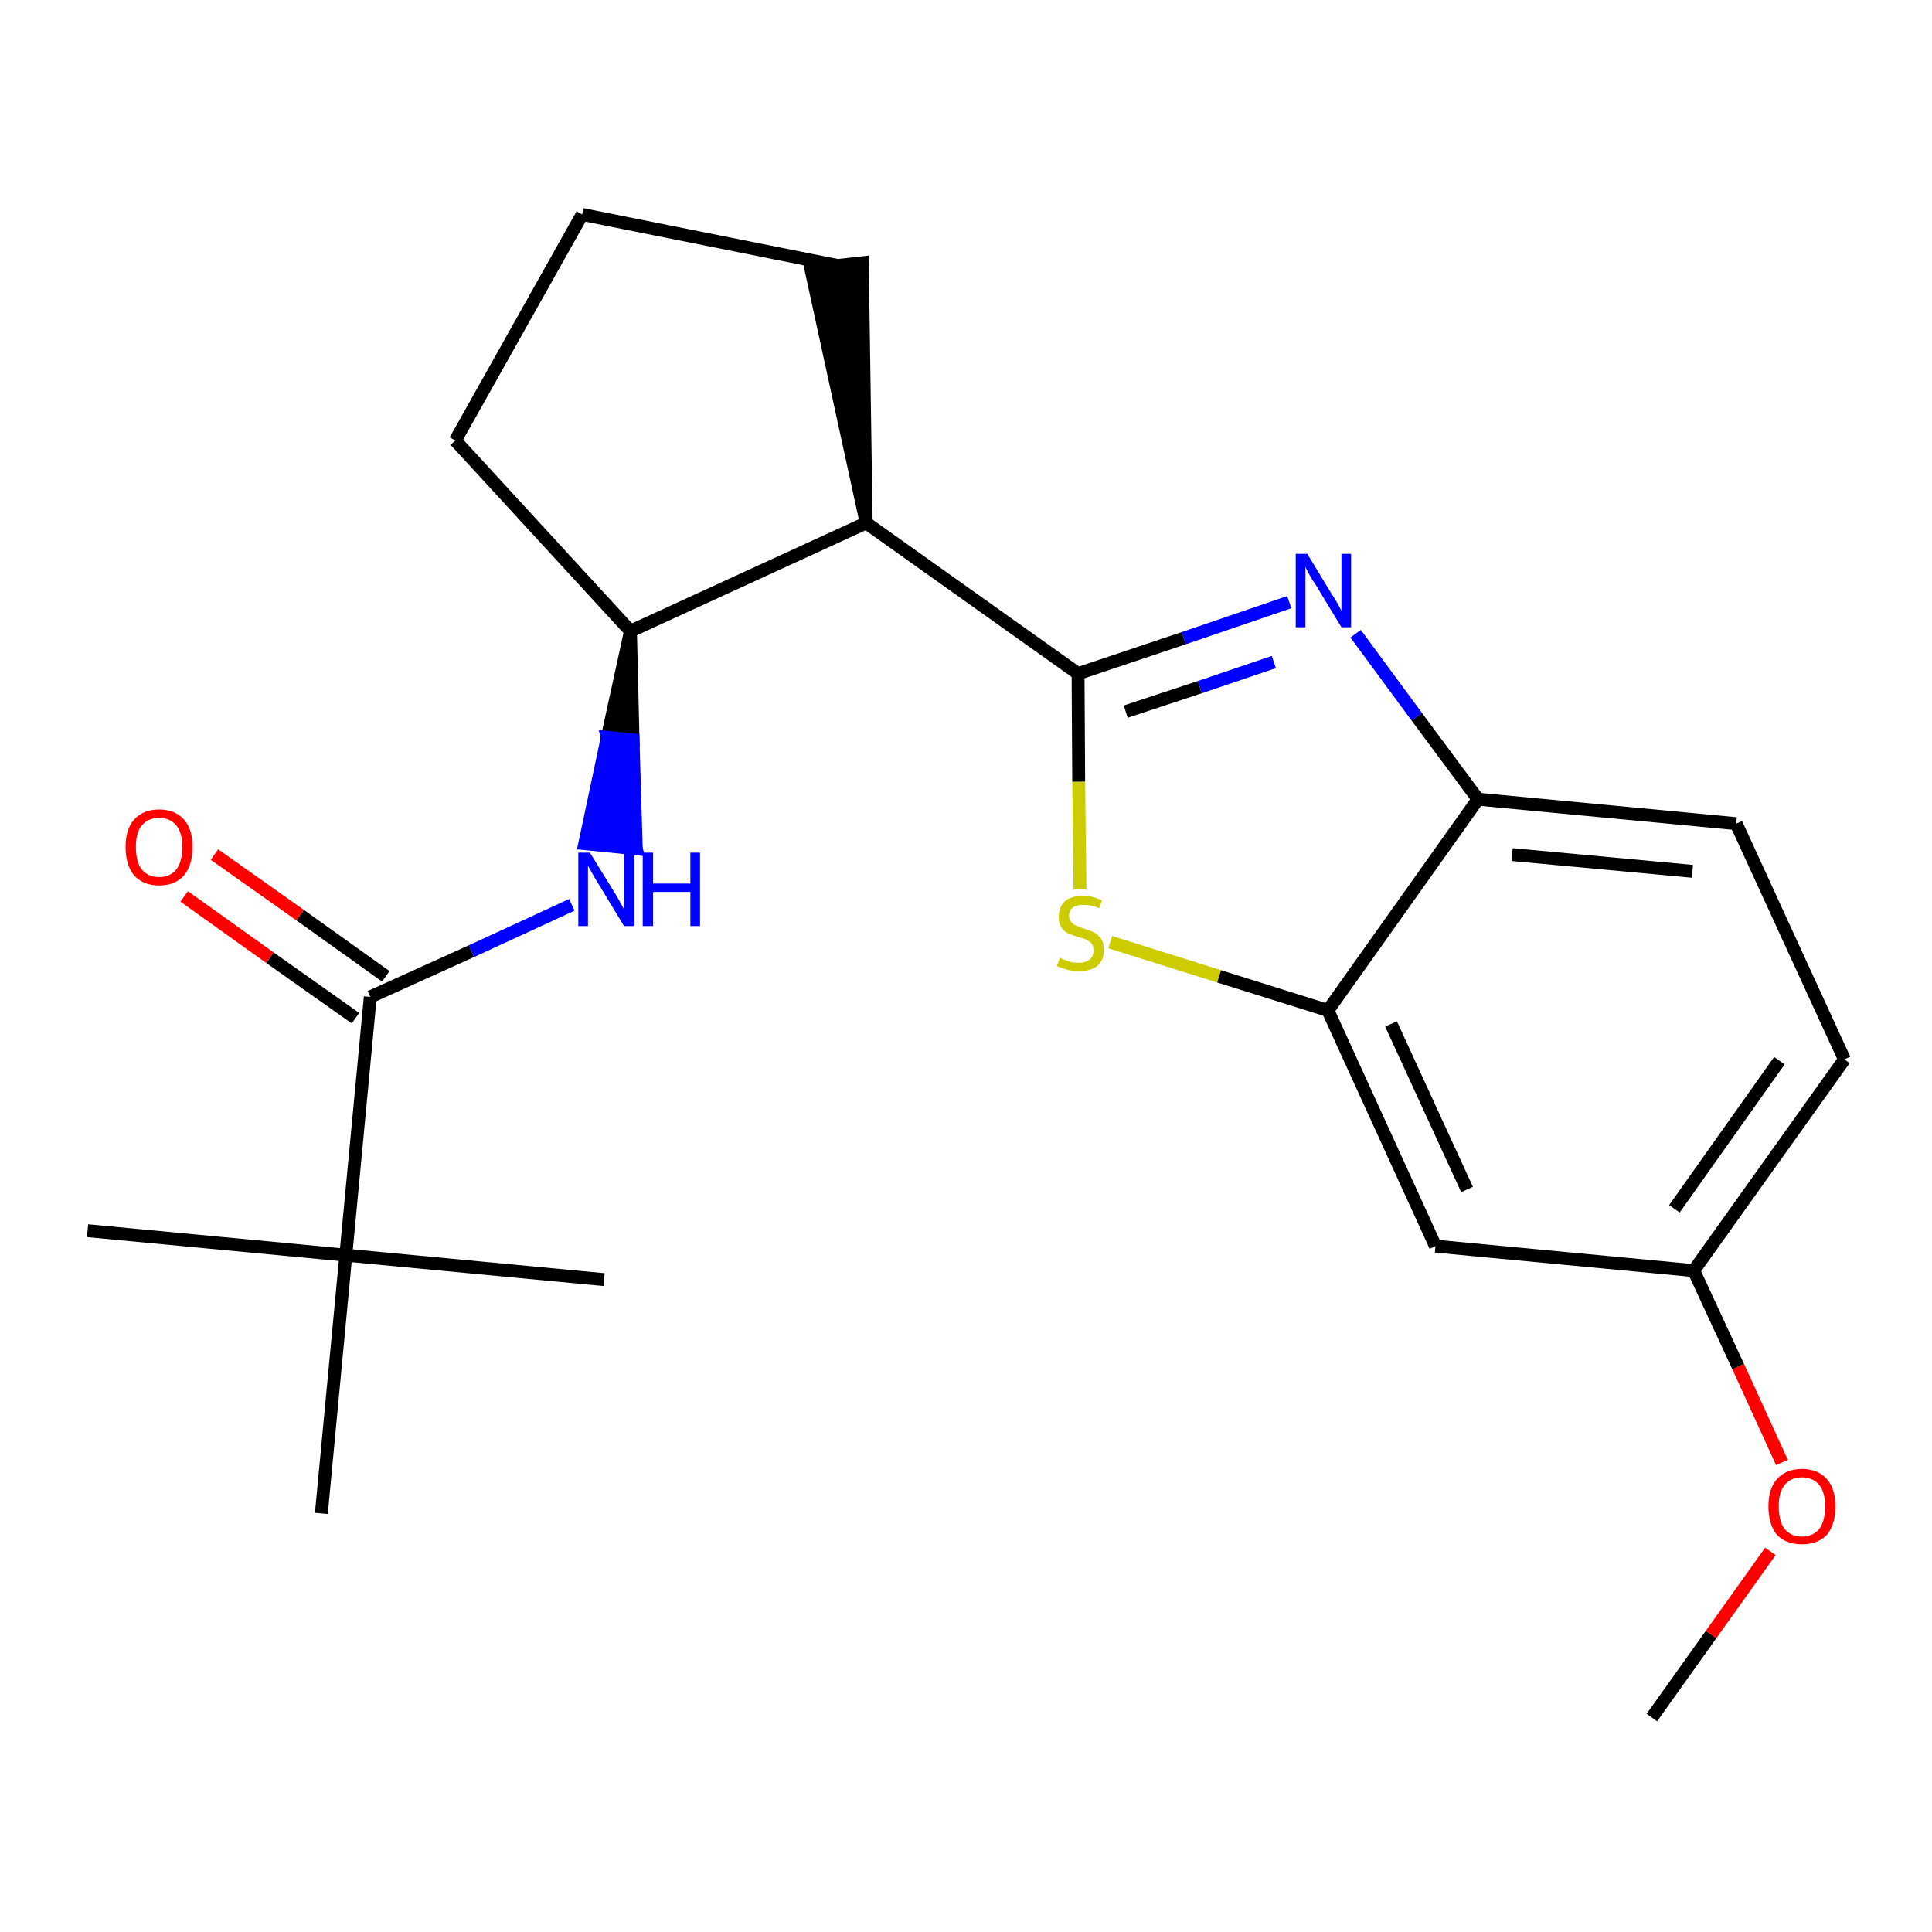 <?xml version='1.0' encoding='iso-8859-1'?>
<svg version='1.1' baseProfile='full'
              xmlns='http://www.w3.org/2000/svg'
                      xmlns:rdkit='http://www.rdkit.org/xml'
                      xmlns:xlink='http://www.w3.org/1999/xlink'
                  xml:space='preserve'
width='300px' height='300px' viewBox='0 0 300 300'>
<!-- END OF HEADER -->
<path class='bond-0 atom-0 atom-1' d='M 256.5,266.7 L 265.7,253.8' style='fill:none;fill-rule:evenodd;stroke:#000000;stroke-width:2.0px;stroke-linecap:butt;stroke-linejoin:miter;stroke-opacity:1' />
<path class='bond-0 atom-0 atom-1' d='M 265.7,253.8 L 274.9,240.9' style='fill:none;fill-rule:evenodd;stroke:#FF0000;stroke-width:2.0px;stroke-linecap:butt;stroke-linejoin:miter;stroke-opacity:1' />
<path class='bond-1 atom-1 atom-2' d='M 276.7,227.1 L 269.9,212.2' style='fill:none;fill-rule:evenodd;stroke:#FF0000;stroke-width:2.0px;stroke-linecap:butt;stroke-linejoin:miter;stroke-opacity:1' />
<path class='bond-1 atom-1 atom-2' d='M 269.9,212.2 L 263.0,197.3' style='fill:none;fill-rule:evenodd;stroke:#000000;stroke-width:2.0px;stroke-linecap:butt;stroke-linejoin:miter;stroke-opacity:1' />
<path class='bond-2 atom-2 atom-3' d='M 263.0,197.3 L 286.4,164.5' style='fill:none;fill-rule:evenodd;stroke:#000000;stroke-width:2.0px;stroke-linecap:butt;stroke-linejoin:miter;stroke-opacity:1' />
<path class='bond-2 atom-2 atom-3' d='M 260.0,187.7 L 276.3,164.7' style='fill:none;fill-rule:evenodd;stroke:#000000;stroke-width:2.0px;stroke-linecap:butt;stroke-linejoin:miter;stroke-opacity:1' />
<path class='bond-22 atom-22 atom-2' d='M 222.9,193.5 L 263.0,197.3' style='fill:none;fill-rule:evenodd;stroke:#000000;stroke-width:2.0px;stroke-linecap:butt;stroke-linejoin:miter;stroke-opacity:1' />
<path class='bond-3 atom-3 atom-4' d='M 286.4,164.5 L 269.6,127.9' style='fill:none;fill-rule:evenodd;stroke:#000000;stroke-width:2.0px;stroke-linecap:butt;stroke-linejoin:miter;stroke-opacity:1' />
<path class='bond-4 atom-4 atom-5' d='M 269.6,127.9 L 229.5,124.1' style='fill:none;fill-rule:evenodd;stroke:#000000;stroke-width:2.0px;stroke-linecap:butt;stroke-linejoin:miter;stroke-opacity:1' />
<path class='bond-4 atom-4 atom-5' d='M 262.8,135.3 L 234.8,132.7' style='fill:none;fill-rule:evenodd;stroke:#000000;stroke-width:2.0px;stroke-linecap:butt;stroke-linejoin:miter;stroke-opacity:1' />
<path class='bond-5 atom-5 atom-6' d='M 229.5,124.1 L 220.0,111.3' style='fill:none;fill-rule:evenodd;stroke:#000000;stroke-width:2.0px;stroke-linecap:butt;stroke-linejoin:miter;stroke-opacity:1' />
<path class='bond-5 atom-5 atom-6' d='M 220.0,111.3 L 210.5,98.4' style='fill:none;fill-rule:evenodd;stroke:#0000FF;stroke-width:2.0px;stroke-linecap:butt;stroke-linejoin:miter;stroke-opacity:1' />
<path class='bond-23 atom-21 atom-5' d='M 206.2,156.9 L 229.5,124.1' style='fill:none;fill-rule:evenodd;stroke:#000000;stroke-width:2.0px;stroke-linecap:butt;stroke-linejoin:miter;stroke-opacity:1' />
<path class='bond-6 atom-6 atom-7' d='M 200.2,93.5 L 183.8,99.1' style='fill:none;fill-rule:evenodd;stroke:#0000FF;stroke-width:2.0px;stroke-linecap:butt;stroke-linejoin:miter;stroke-opacity:1' />
<path class='bond-6 atom-6 atom-7' d='M 183.8,99.1 L 167.4,104.6' style='fill:none;fill-rule:evenodd;stroke:#000000;stroke-width:2.0px;stroke-linecap:butt;stroke-linejoin:miter;stroke-opacity:1' />
<path class='bond-6 atom-6 atom-7' d='M 197.8,102.8 L 186.3,106.7' style='fill:none;fill-rule:evenodd;stroke:#0000FF;stroke-width:2.0px;stroke-linecap:butt;stroke-linejoin:miter;stroke-opacity:1' />
<path class='bond-6 atom-6 atom-7' d='M 186.3,106.7 L 174.8,110.5' style='fill:none;fill-rule:evenodd;stroke:#000000;stroke-width:2.0px;stroke-linecap:butt;stroke-linejoin:miter;stroke-opacity:1' />
<path class='bond-7 atom-7 atom-8' d='M 167.4,104.6 L 134.5,81.2' style='fill:none;fill-rule:evenodd;stroke:#000000;stroke-width:2.0px;stroke-linecap:butt;stroke-linejoin:miter;stroke-opacity:1' />
<path class='bond-19 atom-7 atom-20' d='M 167.4,104.6 L 167.5,121.4' style='fill:none;fill-rule:evenodd;stroke:#000000;stroke-width:2.0px;stroke-linecap:butt;stroke-linejoin:miter;stroke-opacity:1' />
<path class='bond-19 atom-7 atom-20' d='M 167.5,121.4 L 167.7,138.1' style='fill:none;fill-rule:evenodd;stroke:#CCCC00;stroke-width:2.0px;stroke-linecap:butt;stroke-linejoin:miter;stroke-opacity:1' />
<path class='bond-8 atom-8 atom-9' d='M 134.5,81.2 L 133.9,40.8 L 125.9,41.7 Z' style='fill:#000000;fill-rule:evenodd;fill-opacity:1;stroke:#000000;stroke-width:2.0px;stroke-linecap:butt;stroke-linejoin:miter;stroke-opacity:1;' />
<path class='bond-24 atom-12 atom-8' d='M 97.9,98.0 L 134.5,81.2' style='fill:none;fill-rule:evenodd;stroke:#000000;stroke-width:2.0px;stroke-linecap:butt;stroke-linejoin:miter;stroke-opacity:1' />
<path class='bond-9 atom-9 atom-10' d='M 129.9,41.2 L 90.4,33.3' style='fill:none;fill-rule:evenodd;stroke:#000000;stroke-width:2.0px;stroke-linecap:butt;stroke-linejoin:miter;stroke-opacity:1' />
<path class='bond-10 atom-10 atom-11' d='M 90.4,33.3 L 70.7,68.4' style='fill:none;fill-rule:evenodd;stroke:#000000;stroke-width:2.0px;stroke-linecap:butt;stroke-linejoin:miter;stroke-opacity:1' />
<path class='bond-11 atom-11 atom-12' d='M 70.7,68.4 L 97.9,98.0' style='fill:none;fill-rule:evenodd;stroke:#000000;stroke-width:2.0px;stroke-linecap:butt;stroke-linejoin:miter;stroke-opacity:1' />
<path class='bond-12 atom-12 atom-13' d='M 97.9,98.0 L 94.3,114.5 L 98.3,114.9 Z' style='fill:#000000;fill-rule:evenodd;fill-opacity:1;stroke:#000000;stroke-width:2.0px;stroke-linecap:butt;stroke-linejoin:miter;stroke-opacity:1;' />
<path class='bond-12 atom-12 atom-13' d='M 94.3,114.5 L 98.8,131.8 L 90.8,131.0 Z' style='fill:#0000FF;fill-rule:evenodd;fill-opacity:1;stroke:#0000FF;stroke-width:2.0px;stroke-linecap:butt;stroke-linejoin:miter;stroke-opacity:1;' />
<path class='bond-12 atom-12 atom-13' d='M 94.3,114.5 L 98.3,114.9 L 98.8,131.8 Z' style='fill:#0000FF;fill-rule:evenodd;fill-opacity:1;stroke:#0000FF;stroke-width:2.0px;stroke-linecap:butt;stroke-linejoin:miter;stroke-opacity:1;' />
<path class='bond-13 atom-13 atom-14' d='M 88.8,140.5 L 73.2,147.7' style='fill:none;fill-rule:evenodd;stroke:#0000FF;stroke-width:2.0px;stroke-linecap:butt;stroke-linejoin:miter;stroke-opacity:1' />
<path class='bond-13 atom-13 atom-14' d='M 73.2,147.7 L 57.5,154.8' style='fill:none;fill-rule:evenodd;stroke:#000000;stroke-width:2.0px;stroke-linecap:butt;stroke-linejoin:miter;stroke-opacity:1' />
<path class='bond-14 atom-14 atom-15' d='M 59.9,151.6 L 46.6,142.1' style='fill:none;fill-rule:evenodd;stroke:#000000;stroke-width:2.0px;stroke-linecap:butt;stroke-linejoin:miter;stroke-opacity:1' />
<path class='bond-14 atom-14 atom-15' d='M 46.6,142.1 L 33.3,132.7' style='fill:none;fill-rule:evenodd;stroke:#FF0000;stroke-width:2.0px;stroke-linecap:butt;stroke-linejoin:miter;stroke-opacity:1' />
<path class='bond-14 atom-14 atom-15' d='M 55.2,158.1 L 41.9,148.7' style='fill:none;fill-rule:evenodd;stroke:#000000;stroke-width:2.0px;stroke-linecap:butt;stroke-linejoin:miter;stroke-opacity:1' />
<path class='bond-14 atom-14 atom-15' d='M 41.9,148.7 L 28.6,139.2' style='fill:none;fill-rule:evenodd;stroke:#FF0000;stroke-width:2.0px;stroke-linecap:butt;stroke-linejoin:miter;stroke-opacity:1' />
<path class='bond-15 atom-14 atom-16' d='M 57.5,154.8 L 53.7,194.9' style='fill:none;fill-rule:evenodd;stroke:#000000;stroke-width:2.0px;stroke-linecap:butt;stroke-linejoin:miter;stroke-opacity:1' />
<path class='bond-16 atom-16 atom-17' d='M 53.7,194.9 L 13.6,191.1' style='fill:none;fill-rule:evenodd;stroke:#000000;stroke-width:2.0px;stroke-linecap:butt;stroke-linejoin:miter;stroke-opacity:1' />
<path class='bond-17 atom-16 atom-18' d='M 53.7,194.9 L 93.8,198.7' style='fill:none;fill-rule:evenodd;stroke:#000000;stroke-width:2.0px;stroke-linecap:butt;stroke-linejoin:miter;stroke-opacity:1' />
<path class='bond-18 atom-16 atom-19' d='M 53.7,194.9 L 49.9,235.0' style='fill:none;fill-rule:evenodd;stroke:#000000;stroke-width:2.0px;stroke-linecap:butt;stroke-linejoin:miter;stroke-opacity:1' />
<path class='bond-20 atom-20 atom-21' d='M 172.4,146.3 L 189.3,151.6' style='fill:none;fill-rule:evenodd;stroke:#CCCC00;stroke-width:2.0px;stroke-linecap:butt;stroke-linejoin:miter;stroke-opacity:1' />
<path class='bond-20 atom-20 atom-21' d='M 189.3,151.6 L 206.2,156.9' style='fill:none;fill-rule:evenodd;stroke:#000000;stroke-width:2.0px;stroke-linecap:butt;stroke-linejoin:miter;stroke-opacity:1' />
<path class='bond-21 atom-21 atom-22' d='M 206.2,156.9 L 222.9,193.5' style='fill:none;fill-rule:evenodd;stroke:#000000;stroke-width:2.0px;stroke-linecap:butt;stroke-linejoin:miter;stroke-opacity:1' />
<path class='bond-21 atom-21 atom-22' d='M 216.0,159.0 L 227.8,184.7' style='fill:none;fill-rule:evenodd;stroke:#000000;stroke-width:2.0px;stroke-linecap:butt;stroke-linejoin:miter;stroke-opacity:1' />
<path  class='atom-1' d='M 274.6 233.9
Q 274.6 231.2, 275.9 229.7
Q 277.3 228.1, 279.8 228.1
Q 282.3 228.1, 283.7 229.7
Q 285.0 231.2, 285.0 233.9
Q 285.0 236.7, 283.7 238.3
Q 282.3 239.8, 279.8 239.8
Q 277.3 239.8, 275.9 238.3
Q 274.6 236.7, 274.6 233.9
M 279.8 238.6
Q 281.5 238.6, 282.5 237.4
Q 283.4 236.2, 283.4 233.9
Q 283.4 231.7, 282.5 230.6
Q 281.5 229.4, 279.8 229.4
Q 278.1 229.4, 277.1 230.6
Q 276.2 231.7, 276.2 233.9
Q 276.2 236.2, 277.1 237.4
Q 278.1 238.6, 279.8 238.6
' fill='#FF0000'/>
<path  class='atom-6' d='M 203.0 86.0
L 206.7 92.1
Q 207.1 92.7, 207.7 93.7
Q 208.3 94.8, 208.3 94.9
L 208.3 86.0
L 209.8 86.0
L 209.8 97.4
L 208.3 97.4
L 204.3 90.8
Q 203.8 90.1, 203.3 89.2
Q 202.8 88.3, 202.7 88.0
L 202.7 97.4
L 201.2 97.4
L 201.2 86.0
L 203.0 86.0
' fill='#0000FF'/>
<path  class='atom-13' d='M 91.6 132.4
L 95.3 138.4
Q 95.7 139.0, 96.3 140.1
Q 96.9 141.2, 96.9 141.2
L 96.9 132.4
L 98.5 132.4
L 98.5 143.8
L 96.9 143.8
L 92.9 137.2
Q 92.4 136.4, 91.9 135.5
Q 91.4 134.6, 91.3 134.4
L 91.3 143.8
L 89.8 143.8
L 89.8 132.4
L 91.6 132.4
' fill='#0000FF'/>
<path  class='atom-13' d='M 99.8 132.4
L 101.4 132.4
L 101.4 137.2
L 107.2 137.2
L 107.2 132.4
L 108.7 132.4
L 108.7 143.8
L 107.2 143.8
L 107.2 138.5
L 101.4 138.5
L 101.4 143.8
L 99.8 143.8
L 99.8 132.4
' fill='#0000FF'/>
<path  class='atom-15' d='M 19.5 131.5
Q 19.5 128.8, 20.8 127.3
Q 22.2 125.7, 24.7 125.7
Q 27.2 125.7, 28.6 127.3
Q 29.9 128.8, 29.9 131.5
Q 29.9 134.3, 28.6 135.9
Q 27.2 137.5, 24.7 137.5
Q 22.2 137.5, 20.8 135.9
Q 19.5 134.3, 19.5 131.5
M 24.7 136.2
Q 26.4 136.2, 27.4 135.0
Q 28.3 133.8, 28.3 131.5
Q 28.3 129.3, 27.4 128.2
Q 26.4 127.0, 24.7 127.0
Q 23.0 127.0, 22.0 128.2
Q 21.1 129.3, 21.1 131.5
Q 21.1 133.8, 22.0 135.0
Q 23.0 136.2, 24.7 136.2
' fill='#FF0000'/>
<path  class='atom-20' d='M 164.6 148.7
Q 164.7 148.8, 165.2 149.0
Q 165.7 149.2, 166.3 149.4
Q 166.9 149.5, 167.5 149.5
Q 168.6 149.5, 169.2 149.0
Q 169.8 148.5, 169.8 147.6
Q 169.8 146.9, 169.5 146.5
Q 169.2 146.2, 168.7 145.9
Q 168.2 145.7, 167.4 145.5
Q 166.4 145.2, 165.8 144.9
Q 165.2 144.6, 164.8 144.0
Q 164.4 143.4, 164.4 142.4
Q 164.4 140.9, 165.3 140.0
Q 166.3 139.1, 168.2 139.1
Q 169.6 139.1, 171.1 139.8
L 170.7 141.0
Q 169.3 140.5, 168.3 140.5
Q 167.2 140.5, 166.6 140.9
Q 166.0 141.4, 166.0 142.2
Q 166.0 142.8, 166.3 143.1
Q 166.6 143.5, 167.0 143.7
Q 167.5 143.9, 168.3 144.2
Q 169.3 144.5, 169.9 144.8
Q 170.5 145.1, 171.0 145.8
Q 171.4 146.4, 171.4 147.6
Q 171.4 149.1, 170.4 150.0
Q 169.3 150.8, 167.6 150.8
Q 166.5 150.8, 165.8 150.6
Q 165.0 150.4, 164.1 150.0
L 164.6 148.7
' fill='#CCCC00'/>
</svg>
